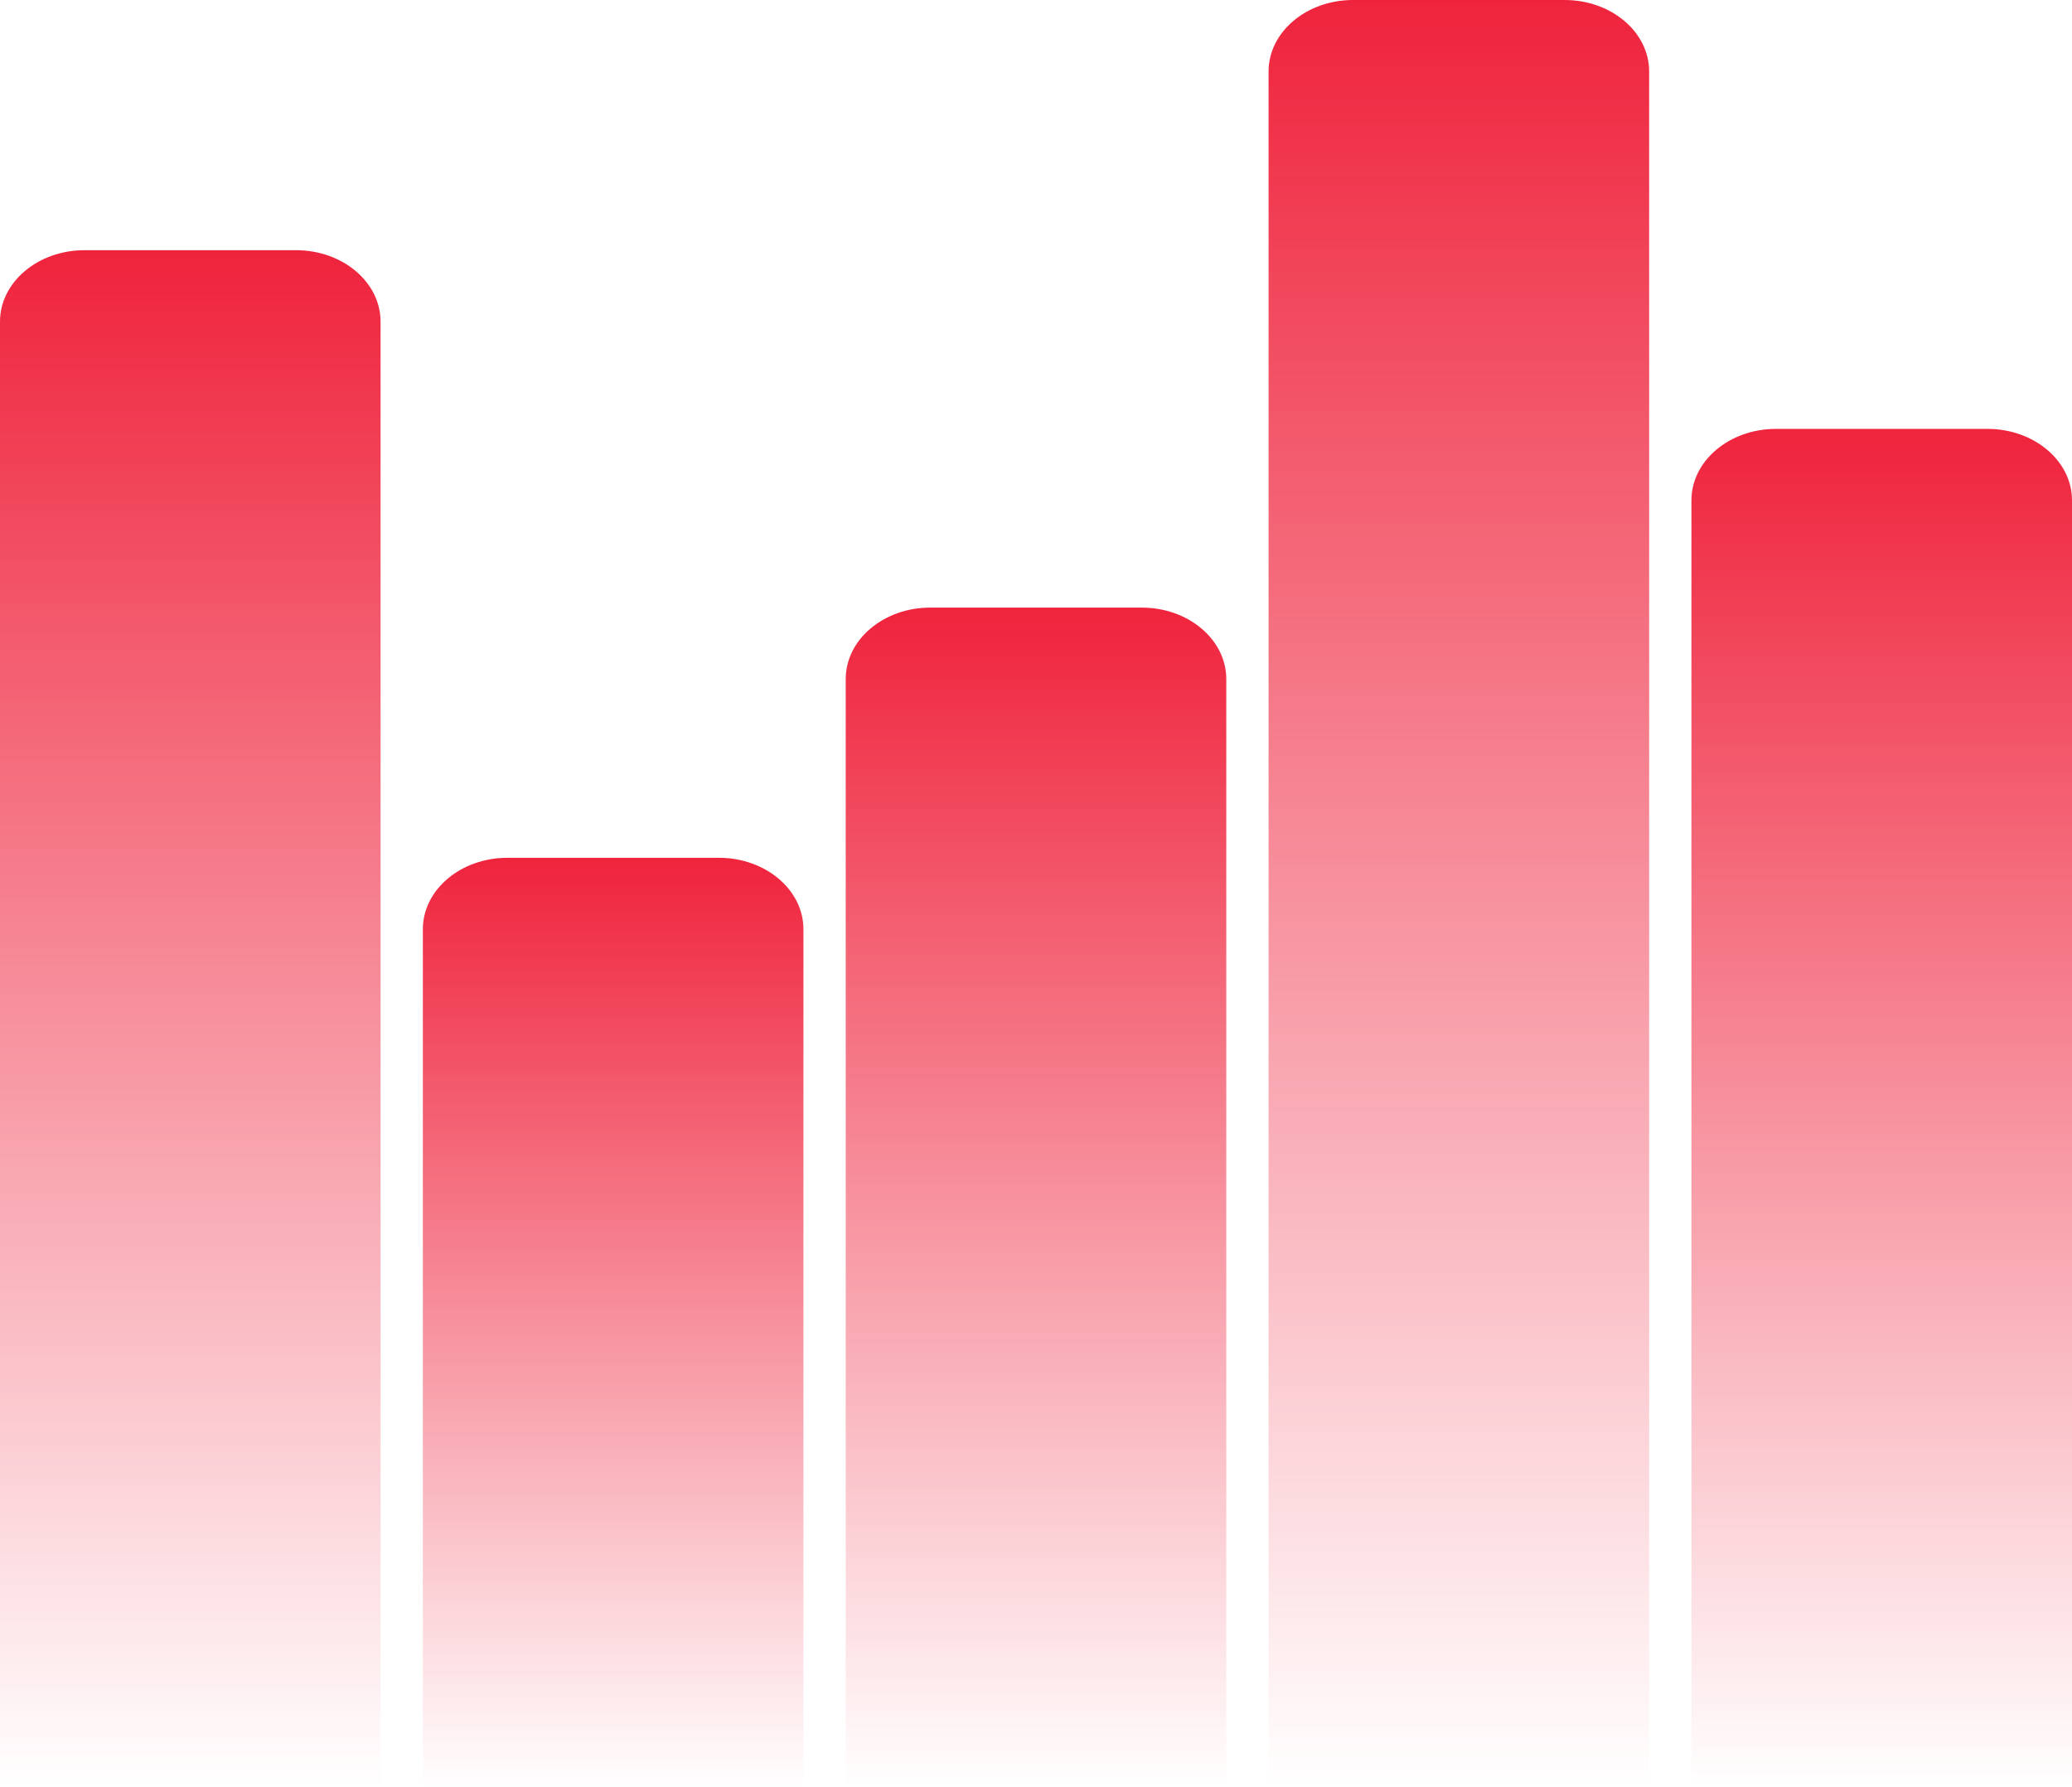<svg width="189" height="163" viewBox="0 0 189 163" fill="none" xmlns="http://www.w3.org/2000/svg">
<path d="M0 29.34C0 25.739 3.454 22.82 7.714 22.82H27C31.261 22.82 34.714 25.739 34.714 29.34V163H0V29.34Z" fill="url(#paint0_linear_3_2)"/>
<path d="M38.571 84.76C38.571 81.159 42.025 78.24 46.286 78.24H65.571C69.832 78.24 73.286 81.159 73.286 84.76V163H38.571V84.76Z" fill="url(#paint1_linear_3_2)"/>
<path d="M77.143 61.94C77.143 58.339 80.597 55.42 84.857 55.42H104.143C108.403 55.42 111.857 58.339 111.857 61.94V163H77.143V61.94Z" fill="url(#paint2_linear_3_2)"/>
<path d="M115.714 6.52C115.714 2.919 119.168 0 123.429 0H142.714C146.975 0 150.429 2.919 150.429 6.52V163H115.714V6.52Z" fill="url(#paint3_linear_3_2)"/>
<path d="M154.286 45.64C154.286 42.039 157.739 39.12 162 39.12H181.286C185.546 39.12 189 42.039 189 45.64V163H154.286V45.64Z" fill="url(#paint4_linear_3_2)"/>
<defs>
<linearGradient id="paint0_linear_3_2" x1="17.357" y1="22.82" x2="17.357" y2="163" gradientUnits="userSpaceOnUse">
<stop stop-color="#EF233C"/>
<stop offset="1" stop-color="#EF233C" stop-opacity="0"/>
</linearGradient>
<linearGradient id="paint1_linear_3_2" x1="55.929" y1="78.24" x2="55.929" y2="163" gradientUnits="userSpaceOnUse">
<stop stop-color="#EF233C"/>
<stop offset="1" stop-color="#EF233C" stop-opacity="0"/>
</linearGradient>
<linearGradient id="paint2_linear_3_2" x1="94.5" y1="55.42" x2="94.5" y2="163" gradientUnits="userSpaceOnUse">
<stop stop-color="#EF233C"/>
<stop offset="1" stop-color="#EF233C" stop-opacity="0"/>
</linearGradient>
<linearGradient id="paint3_linear_3_2" x1="133.071" y1="0" x2="133.071" y2="163" gradientUnits="userSpaceOnUse">
<stop stop-color="#EF233C"/>
<stop offset="1" stop-color="#EF233C" stop-opacity="0"/>
</linearGradient>
<linearGradient id="paint4_linear_3_2" x1="171.643" y1="39.12" x2="171.643" y2="163" gradientUnits="userSpaceOnUse">
<stop stop-color="#EF233C"/>
<stop offset="1" stop-color="#EF233C" stop-opacity="0"/>
</linearGradient>
</defs>
</svg>
